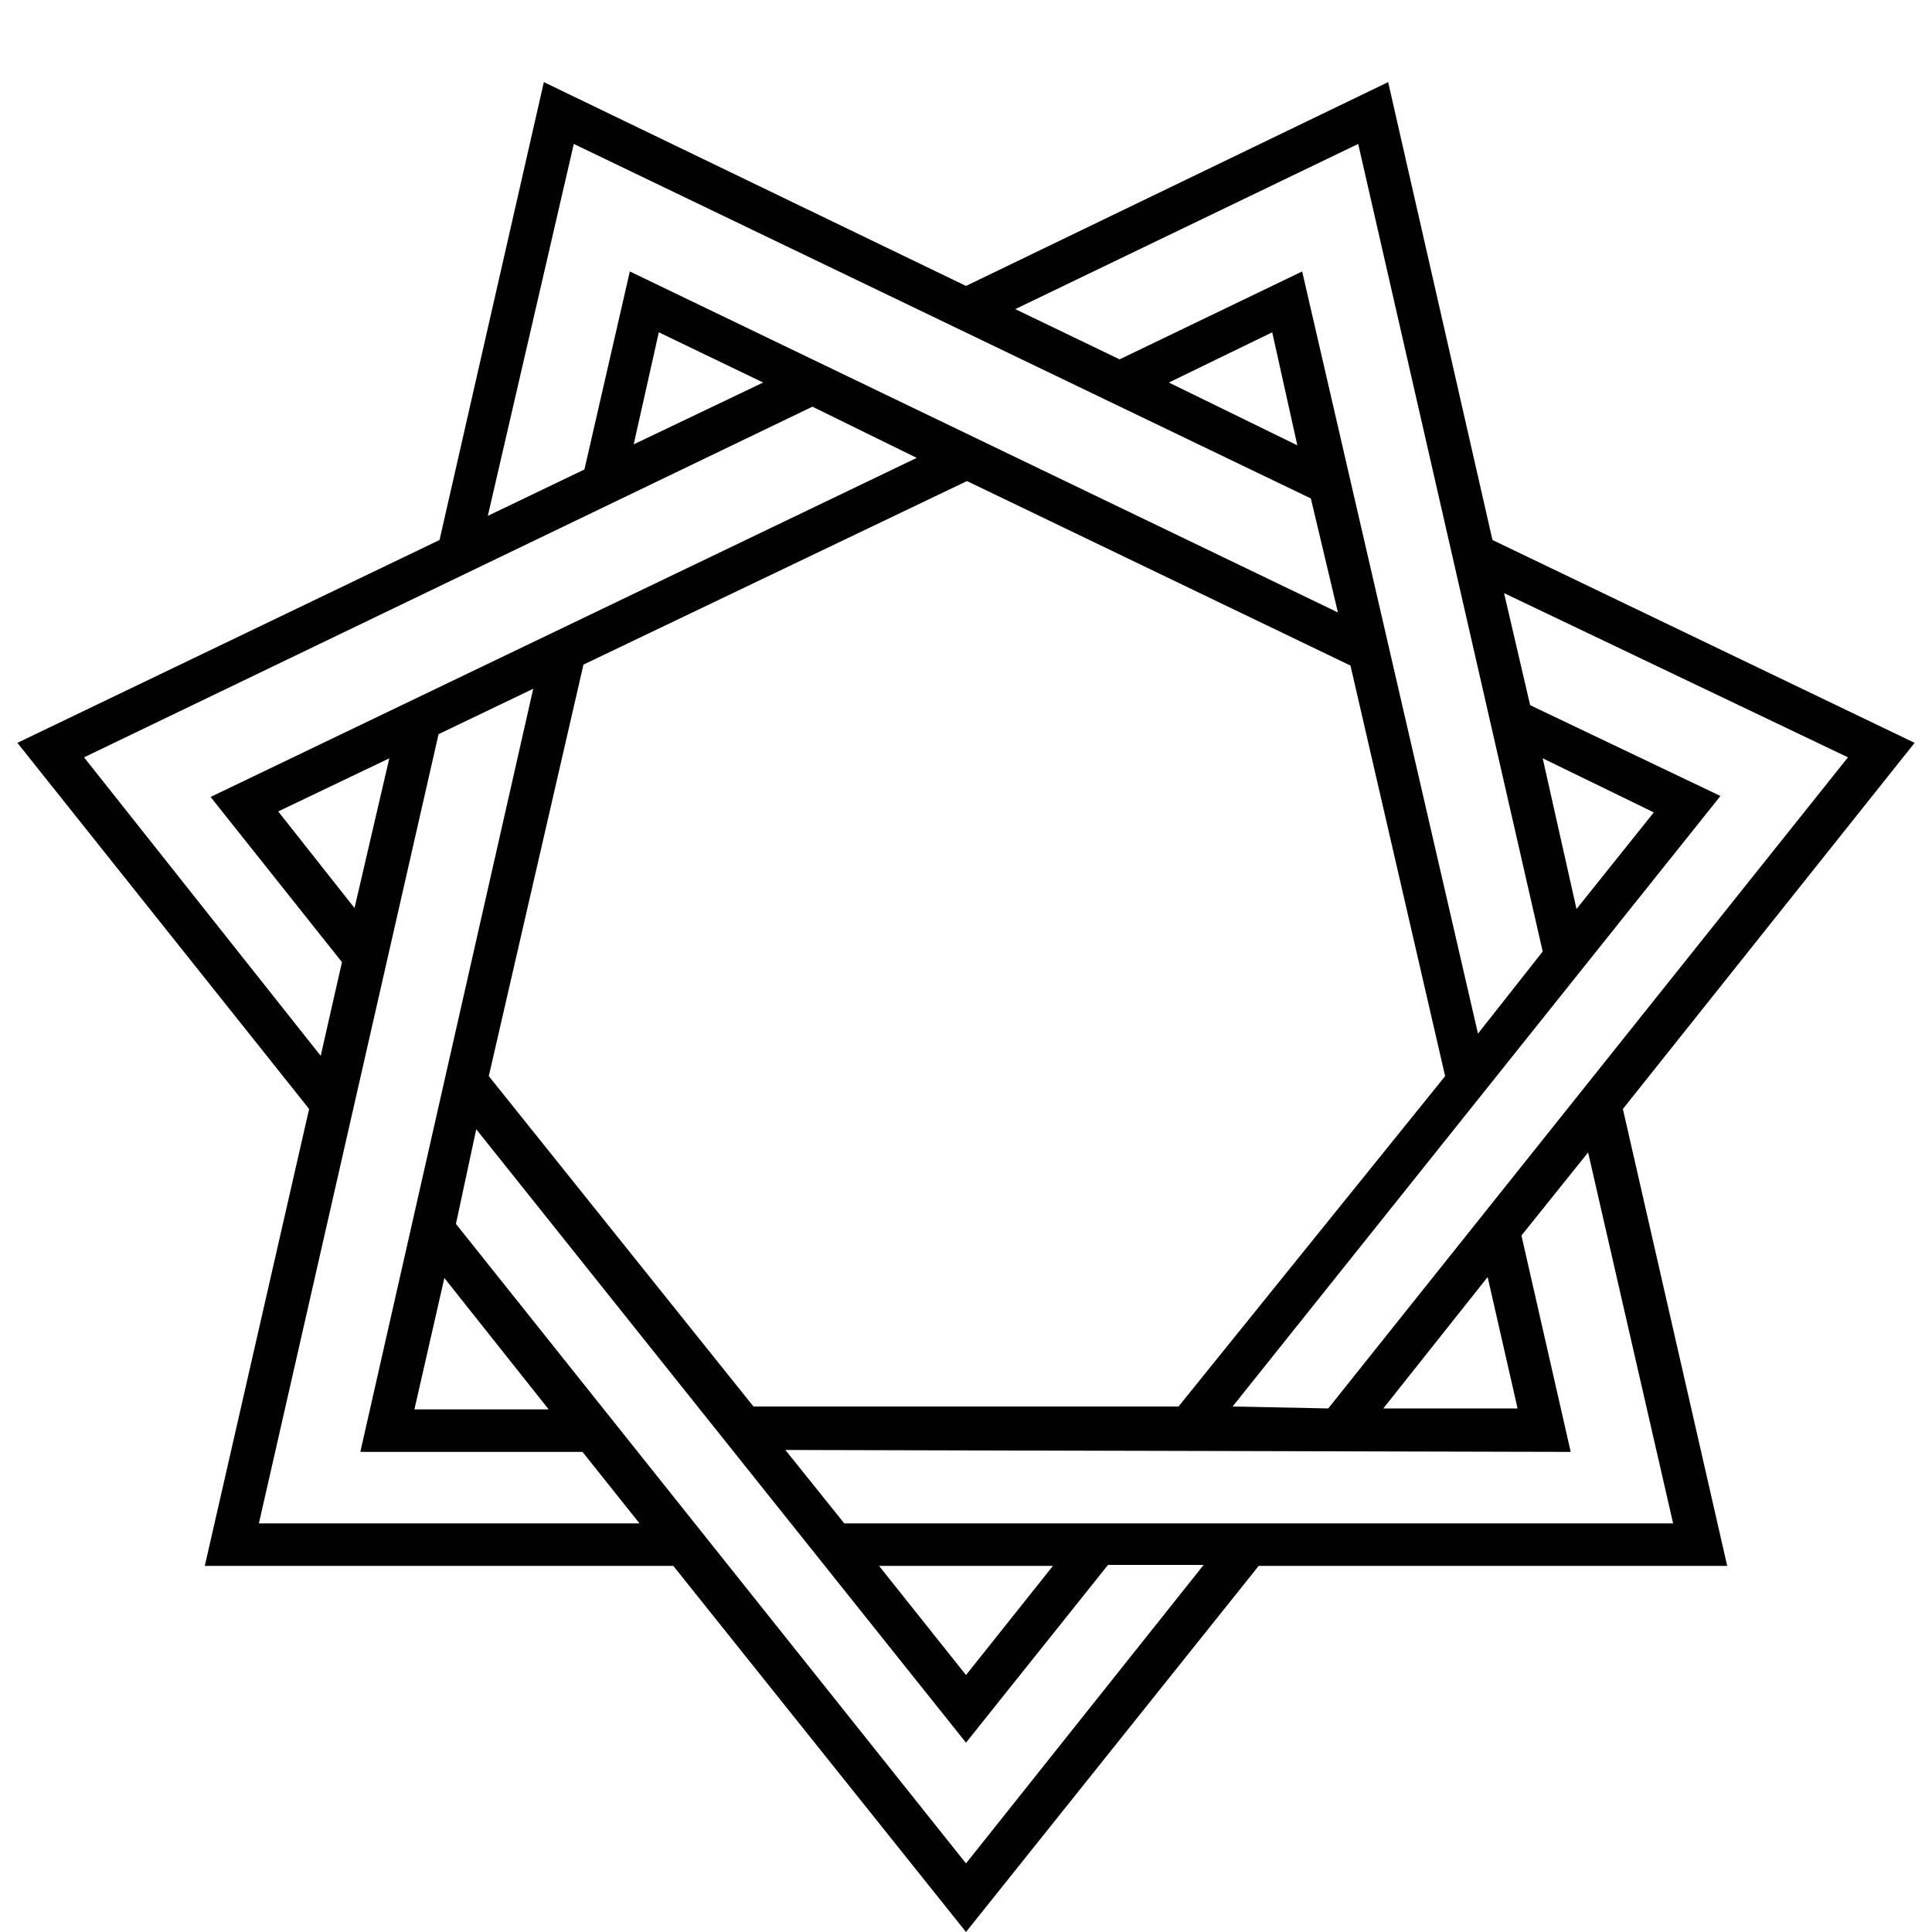<?xml version="1.0" encoding="utf-8"?>
<!-- Generator: Adobe Illustrator 28.0.0, SVG Export Plug-In . SVG Version: 6.00 Build 0)  -->
<svg version="1.1" id="Layer_1" xmlns="http://www.w3.org/2000/svg" xmlns:xlink="http://www.w3.org/1999/xlink" x="0px" y="0px"
	 viewBox="0 0 200 200" enable-background="new 0 0 200 200" xml:space="preserve">
<path fill="#010101" d="M198.2,76.9l-43.7-21L143.7,8.5L100,29.6L56.3,8.5L45.5,55.9l-43.7,21L32,114.8l-10.8,47.3h48.5L100,200
	l30.3-37.9h48.5L168,114.8L198.2,76.9z M191.3,78.4l-53.8,67.4l-9.9-0.2l50.5-63.2L158.4,73l-2.7-11.6L191.3,78.4z M157.1,145.8
	h-13.9l10.8-13.6L157.1,145.8z M78,145.6l-27.4-34.2l9.8-42.6l39.7-19l39.7,19.1l9.8,42.5L122,145.6H78z M46,132.3l10.8,13.6H42.9
	L46,132.3z M159.7,78.5l11.5,5.6l-8,10L159.7,78.5z M140.6,14.9l19.1,83.6l-6.7,8.5l-18.2-78.9l-18.9,9.1L105.1,32L140.6,14.9z
	 M134.3,46.1L121,39.6l10.7-5.2L134.3,46.1z M59.4,14.9l76.3,36.7l2.8,11.8L65.2,28.1l-4.7,20.5l-10,4.8L59.4,14.9z M79,39.6
	l-13.4,6.4l2.6-11.6L79,39.6z M8.7,78.4l75.4-36.3l10.8,5.3L21.8,82.5l13.6,17.1l-2.2,9.7L8.7,78.4z M28.8,84l11.5-5.5L36.7,94
	L28.8,84z M45.4,76l9.8-4.7l-17.9,79h23l5.9,7.4H26.8L45.4,76z M100,192.9l-52.8-66.2l2.1-9.8l50.7,63.5l14.7-18.4h9.9L100,192.9z
	 M91,162.1h18l-9,11.3L91,162.1z M173.2,157.7l-85.8,0l-6.1-7.6l81.3,0.2l-5.1-22.4l6.9-8.6L173.2,157.7z"/>
</svg>
